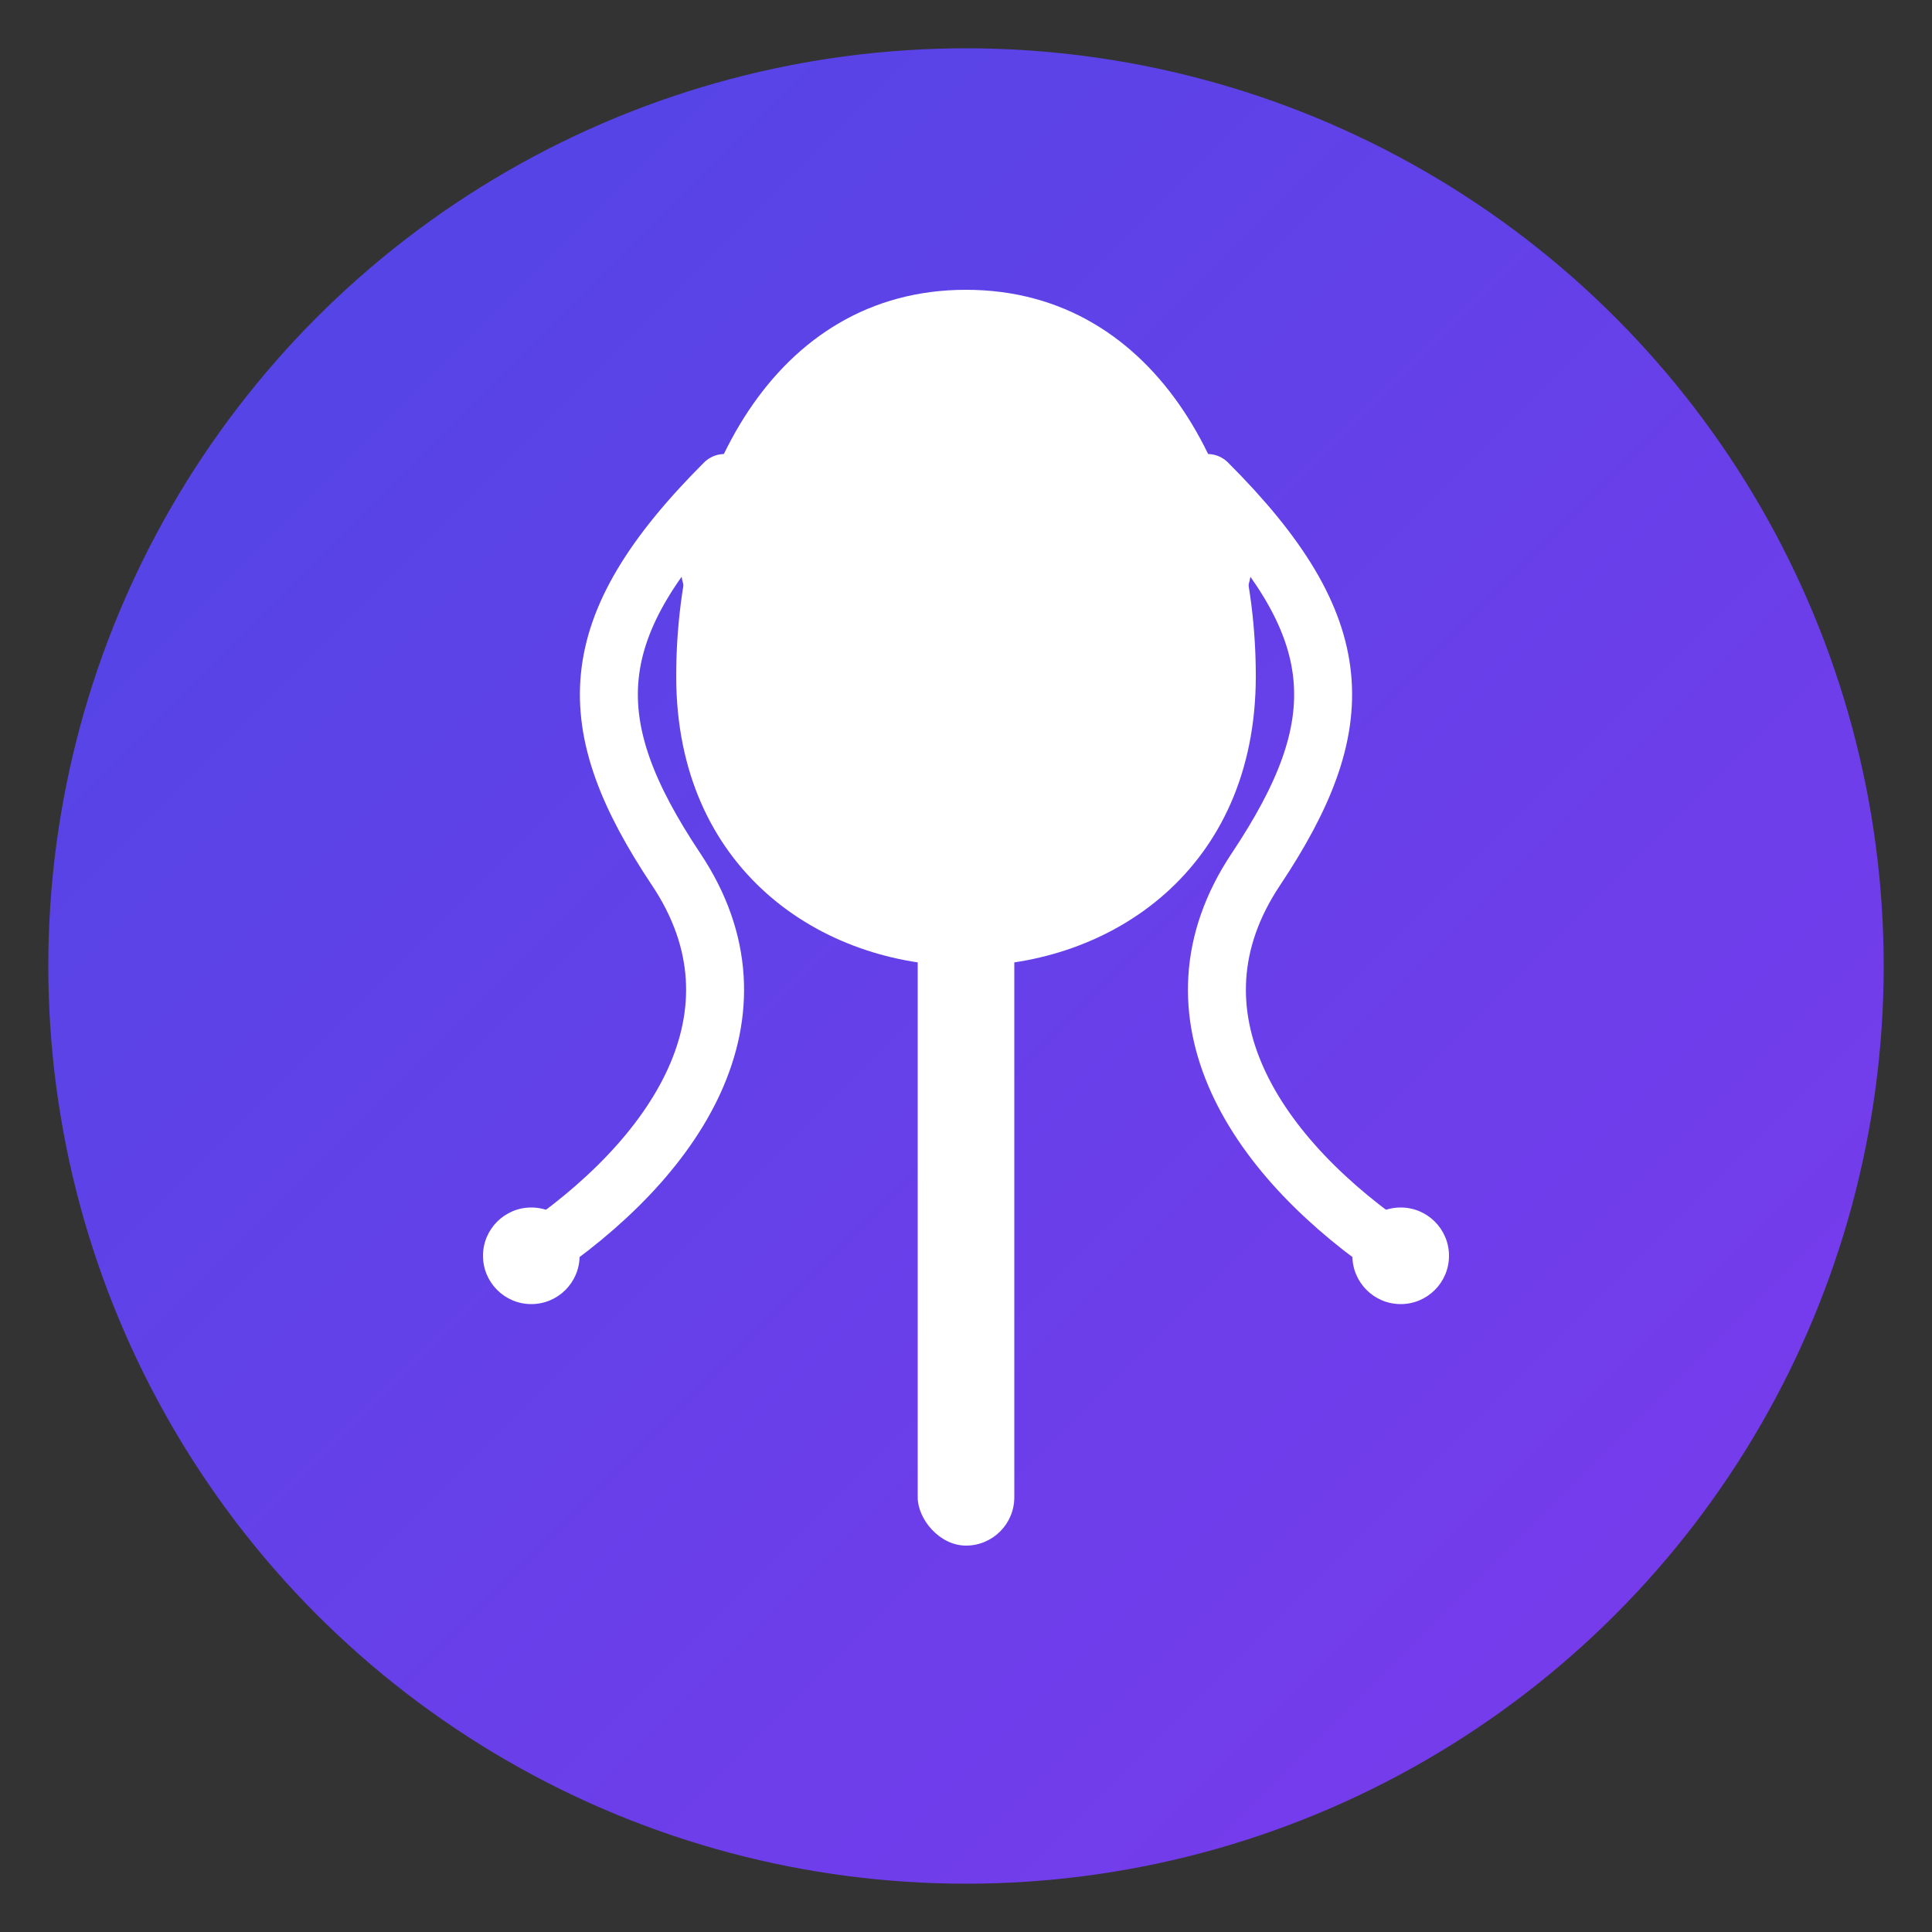 <?xml version="1.0" encoding="UTF-8"?>
<svg width="200px" height="200px" viewBox="0 0 200 200" version="1.1" xmlns="http://www.w3.org/2000/svg" xmlns:xlink="http://www.w3.org/1999/xlink">
    <rect x="0" y="0" width="200" height="200" fill="#333333" stroke="none"/>
    <title>AskMedicine Logo</title>
    <defs>
        <linearGradient x1="0%" y1="0%" x2="100%" y2="100%" id="logoGradient">
            <stop stop-color="#4F46E5" offset="0%"></stop>
            <stop stop-color="#7C3AED" offset="100%"></stop>
        </linearGradient>
    </defs>
    <g stroke="none" stroke-width="1" fill="none" fill-rule="evenodd">
        <circle fill="url(#logoGradient)" cx="100" cy="100" r="95"></circle>
        <path d="M100,30 C120,30 130,50 130,70 C130,90 115,100 100,100 C85,100 70,90 70,70 C70,50 80,30 100,30 Z" fill="white"></path>
        <rect x="95" y="40" width="10" height="120" rx="5" fill="white"></rect>
        
        <!-- Left snake -->
        <path d="M75,50 C60,65 60,75 70,90 C80,105 70,120 55,130" stroke="white" stroke-width="6" fill="none" stroke-linecap="round"></path>
        
        <!-- Right snake -->
        <path d="M125,50 C140,65 140,75 130,90 C120,105 130,120 145,130" stroke="white" stroke-width="6" fill="none" stroke-linecap="round"></path>
        
        <!-- Snake heads -->
        <circle cx="55" cy="130" r="5" fill="white"></circle>
        <circle cx="145" cy="130" r="5" fill="white"></circle>
        
        <!-- Wings -->
        <path d="M75,65 C65,50 85,40 100,60" stroke="white" stroke-width="4" fill="none"></path>
        <path d="M125,65 C135,50 115,40 100,60" stroke="white" stroke-width="4" fill="none"></path>
    </g>
</svg> 